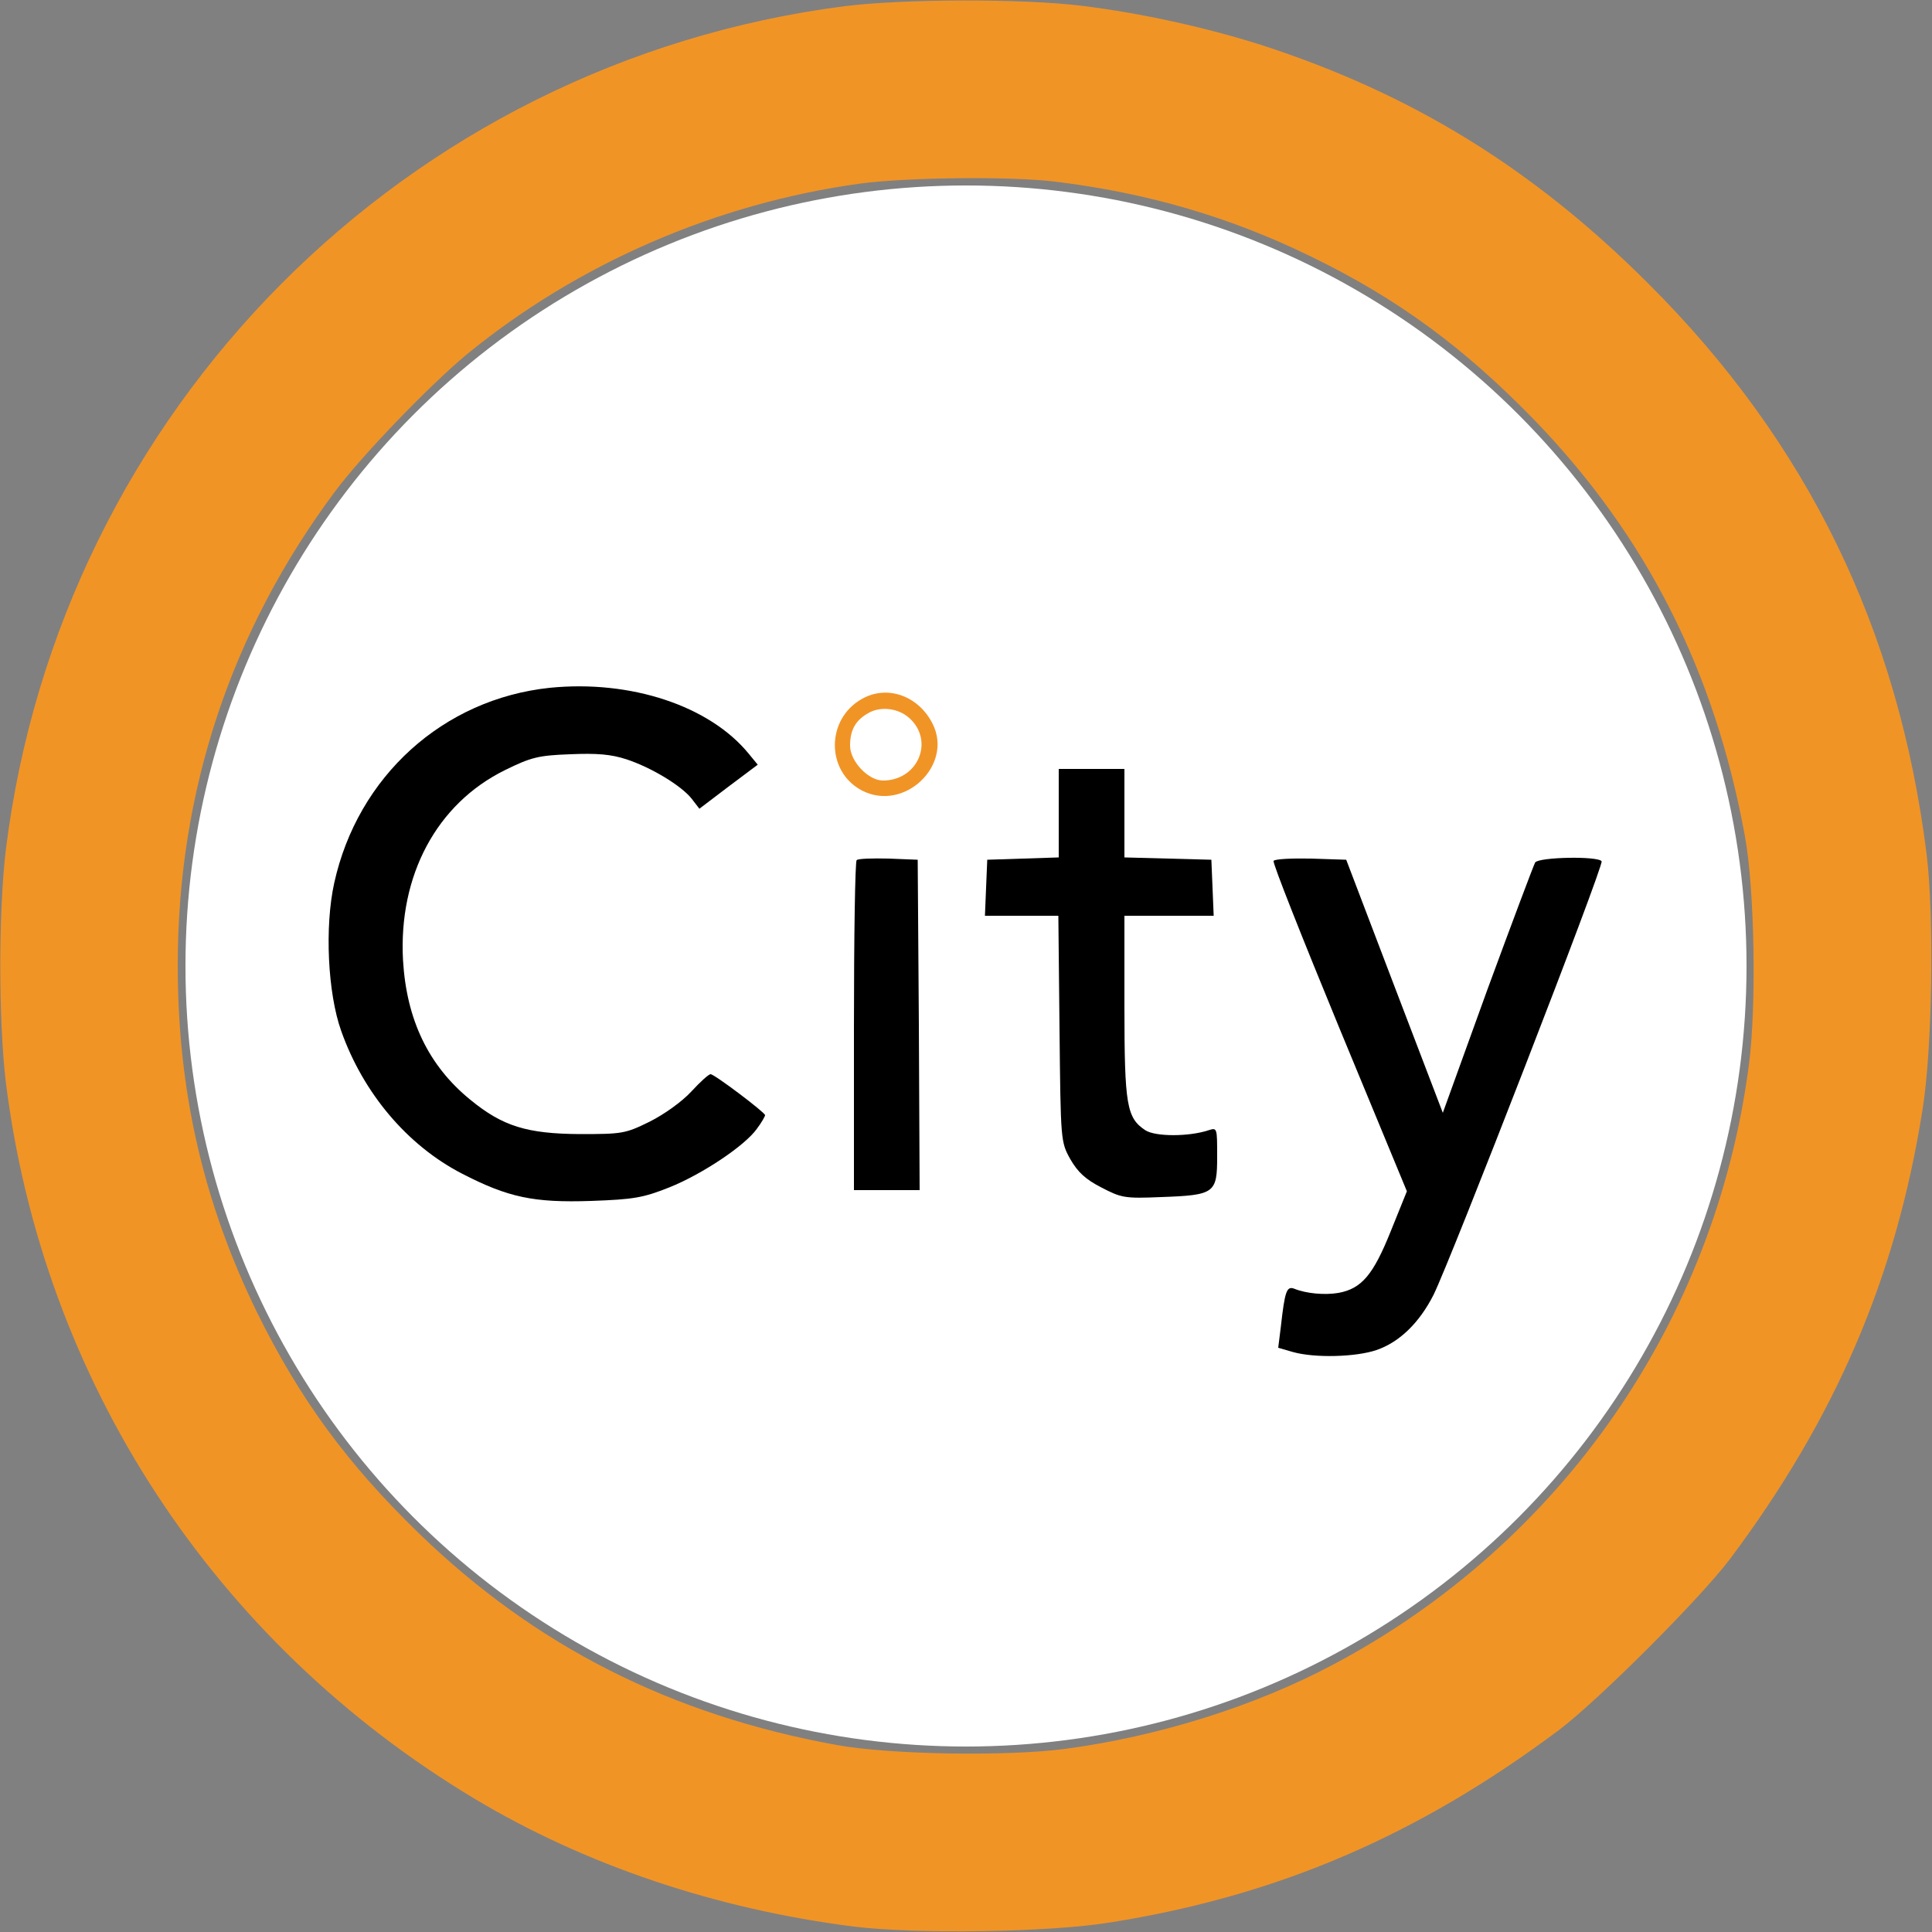 <?xml version="1.0" standalone="no"?>
<!DOCTYPE svg PUBLIC "-//W3C//DTD SVG 20010904//EN"
 "http://www.w3.org/TR/2001/REC-SVG-20010904/DTD/svg10.dtd">
<svg class="city-svg-logo" version="1.0" xmlns="http://www.w3.org/2000/svg"
 width="500pt" height="500pt" viewBox="0 0 500 500"
 preserveAspectRatio="xMidYMid meet">
<rect x="0" y="0" width="500" height="500" fill="#808080" stroke="none"/>
<circle class="city-logo-white-fill" cx="250" cy="250" r="202" fill="#fff" />
<g transform="translate(0,500) scale(0.1,-0.1)">
<path class="city-logo-orange-fill" fill="#F19426" d="M2186 4984 c-1137 -146 -2030 -1045 -2171 -2184 -19 -160 -19 -440 0
-600 96 -773 538 -1450 1213 -1855 287 -172 626 -286 982 -331 163 -20 507
-15 665 11 433 69 795 225 1160 498 103 78 364 339 442 442 273 365 429 727
498 1160 26 158 31 502 11 665 -73 582 -308 1065 -720 1476 -298 298 -613 492
-1003 618 -142 45 -309 82 -463 101 -154 19 -463 18 -614 -1z m544 -454 c239
-29 455 -92 665 -195 222 -108 392 -233 575 -421 291 -301 468 -651 546 -1079
25 -137 30 -442 10 -592 -87 -664 -487 -1239 -1076 -1551 -203 -108 -453 -186
-693 -218 -150 -20 -455 -15 -592 10 -428 78 -778 255 -1079 546 -188 182
-310 349 -421 574 -139 285 -205 572 -205 898 0 451 138 865 407 1226 71 95
244 274 340 354 288 236 647 392 1020 443 120 16 388 19 503 5z"/>
<path class="city-logo-black-fill" fill="#000000" d="M1423 3220 c-276 -29 -497 -229 -558 -505 -25 -113 -17 -285 18 -383
57 -161 171 -296 312 -369 120 -62 186 -76 335 -71 110 4 134 8 202 35 85 34
196 108 227 152 12 16 21 32 21 35 0 7 -131 106 -141 106 -5 0 -27 -20 -50
-45 -24 -26 -70 -59 -108 -78 -63 -31 -71 -32 -181 -32 -136 1 -199 20 -283
89 -108 88 -165 207 -174 361 -12 219 87 405 264 492 67 33 86 38 168 41 70 3
106 0 146 -13 64 -21 142 -68 169 -102 l20 -26 75 57 76 57 -23 28 c-101 124
-305 192 -515 171z"/>
<path class="city-logo-orange-fill" fill="#F19426" d="M2232 3192 c-95 -52 -95 -189 -1 -238 109 -56 236 65 183 172 -36 73
-117 102 -182 66z m121 -50 c66 -59 23 -162 -68 -162 -38 0 -85 50 -85 90 0
41 14 66 48 85 32 18 77 12 105 -13z"/>
<path class="city-logo-black-fill" fill="#000000" d="M2740 2895 l0 -114 -92 -3 -93 -3 -3 -72 -3 -73 95 0 95 0 3 -292 c3
-291 3 -293 28 -338 19 -33 39 -52 80 -73 52 -27 60 -29 155 -25 139 5 145 10
145 105 0 74 0 75 -22 68 -51 -17 -138 -17 -164 0 -48 32 -54 64 -54 320 l0
235 115 0 116 0 -3 73 -3 72 -112 3 -113 3 0 114 0 115 -85 0 -85 0 0 -115z"/>
<path class="city-logo-black-fill" fill="#000000" d="M2217 2774 c-4 -4 -7 -198 -7 -431 l0 -423 85 0 85 0 -2 428 -3 427
-75 3 c-42 1 -79 0 -83 -4z"/>
<path class="city-logo-black-fill" fill="#000000" d="M3296 2772 c-3 -5 74 -199 170 -432 l175 -423 -42 -104 c-45 -112
-75 -148 -135 -159 -35 -6 -83 -2 -115 11 -19 7 -24 -7 -34 -97 l-7 -56 38
-11 c57 -16 163 -13 216 5 59 20 111 70 148 143 45 91 441 1111 435 1122 -9
14 -162 11 -172 -3 -4 -7 -60 -156 -124 -330 l-115 -318 -125 327 -125 328
-91 3 c-50 1 -94 -1 -97 -6z"/>
</g>
</svg>
